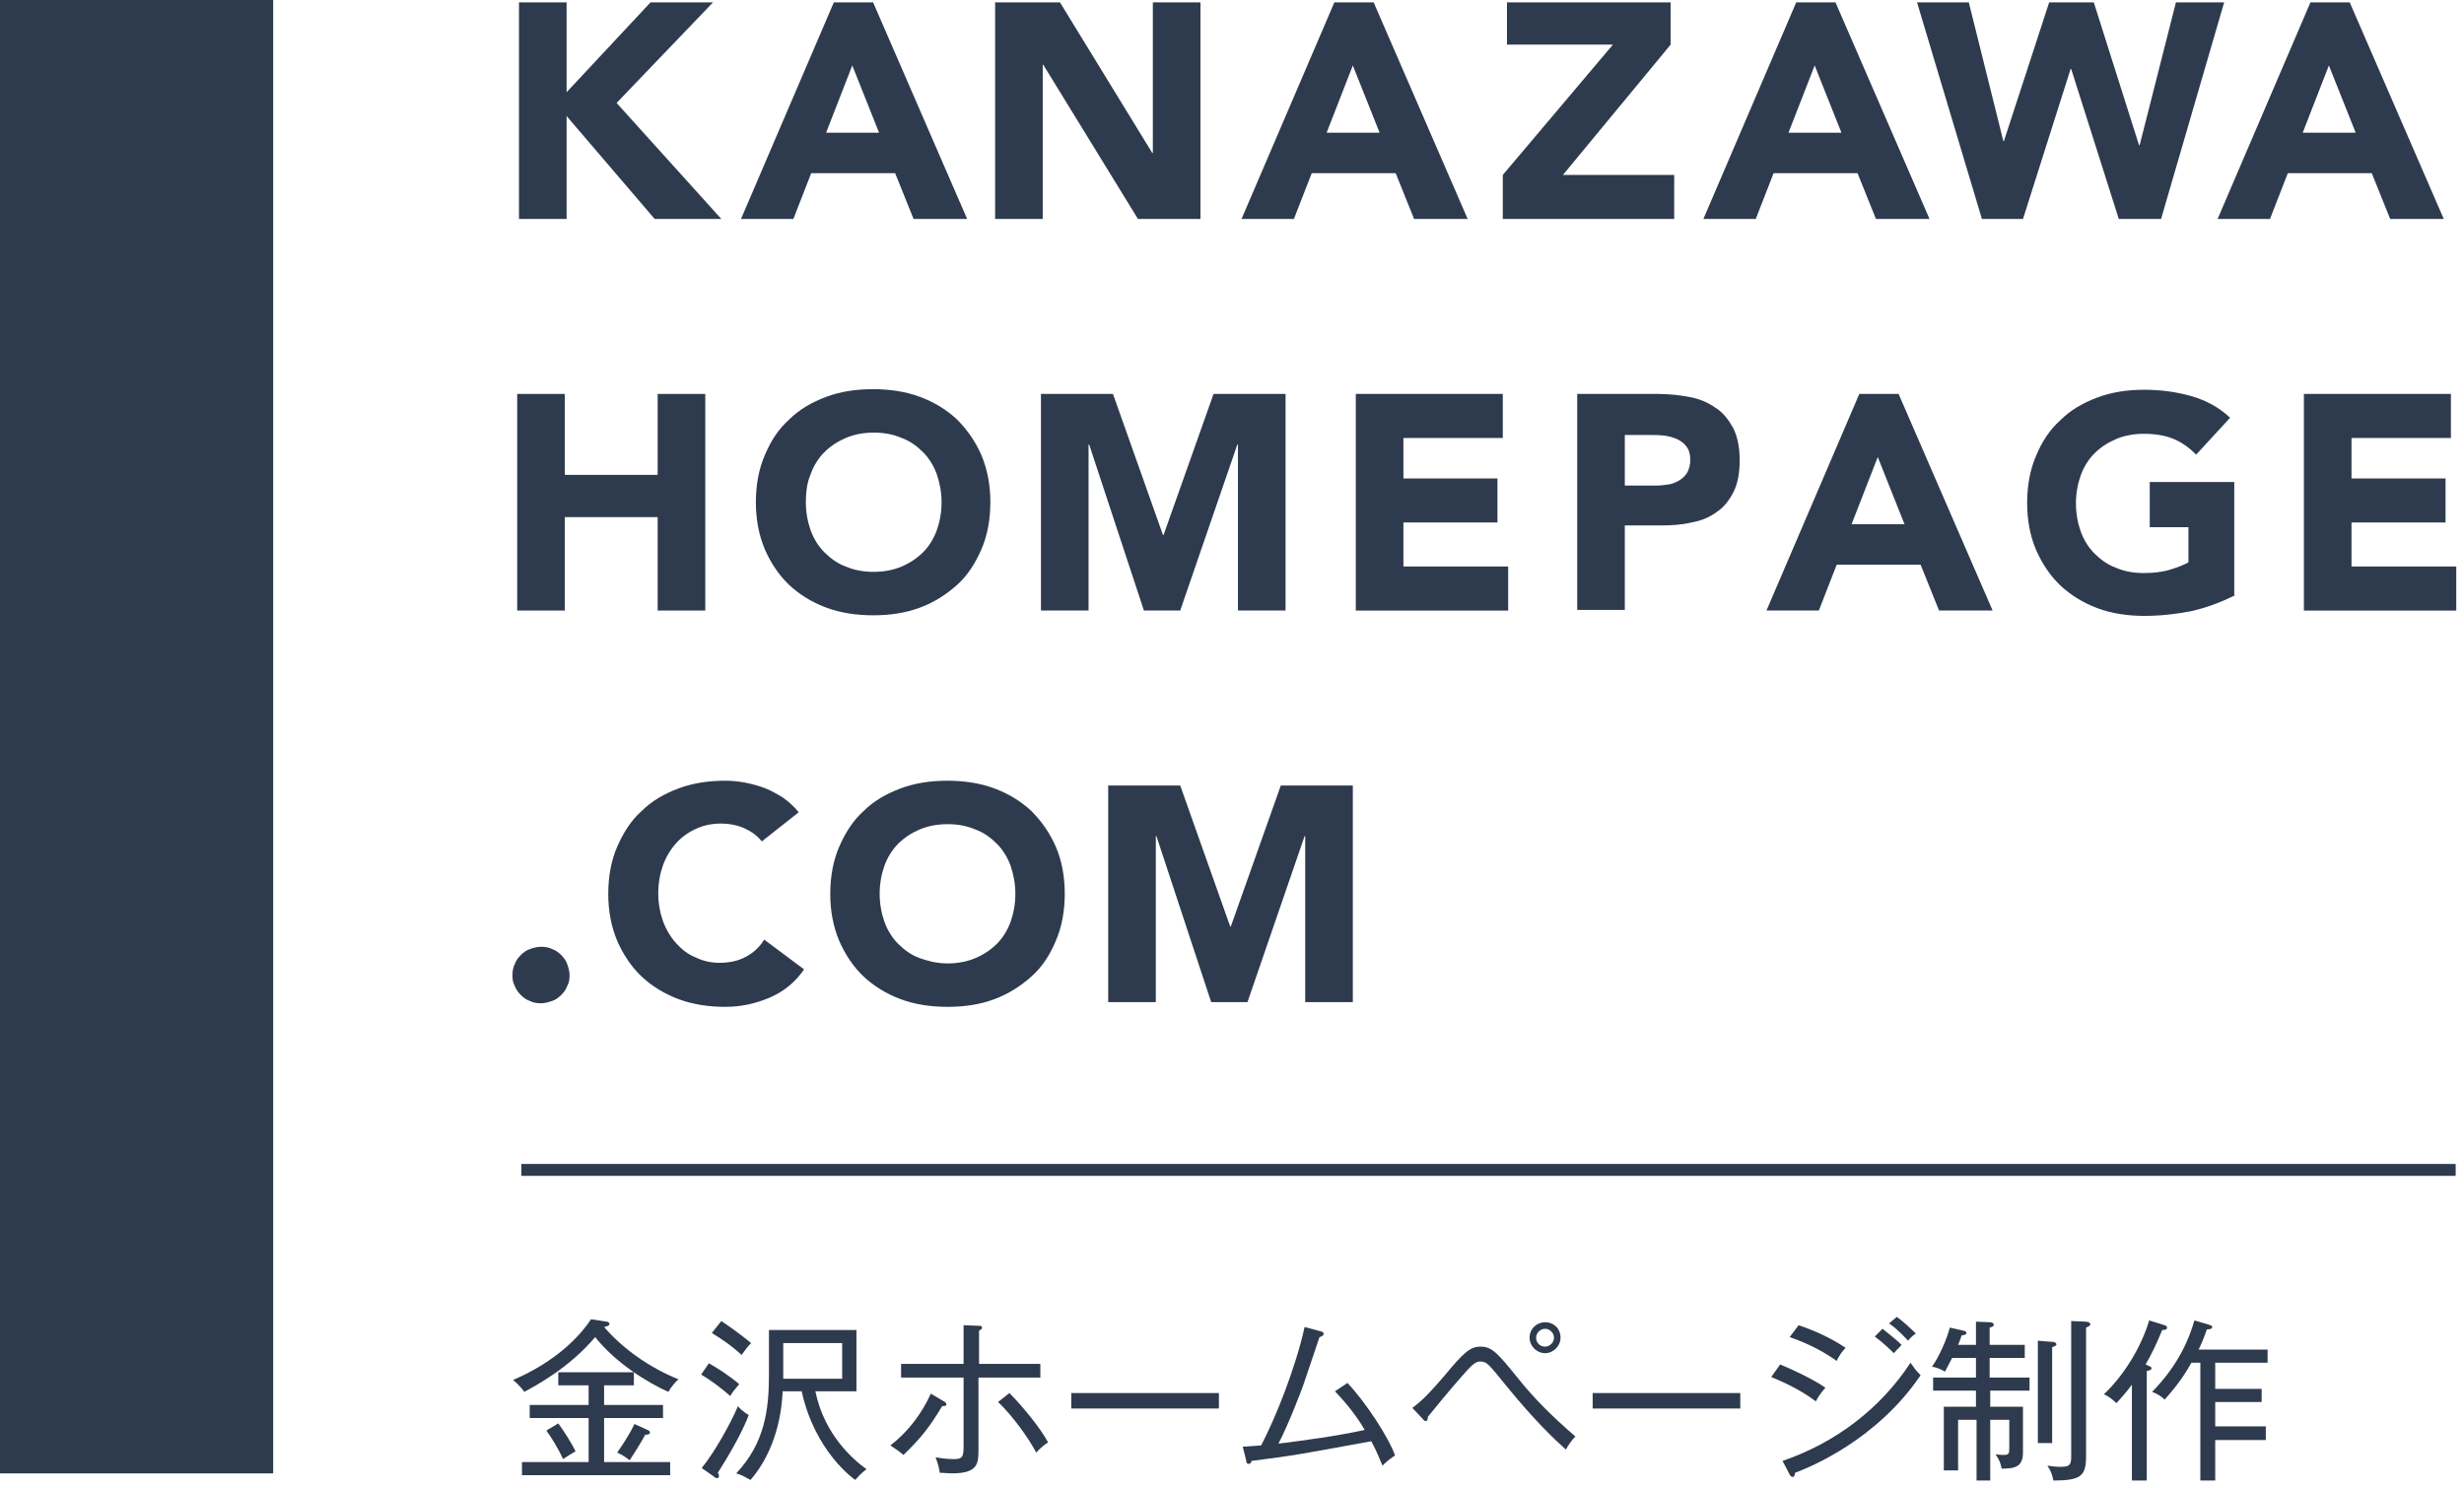 <?xml version="1.0" encoding="utf-8"?>
<!-- Generator: Adobe Illustrator 21.1.0, SVG Export Plug-In . SVG Version: 6.00 Build 0)  -->
<svg version="1.1" id="レイヤー_1" xmlns="http://www.w3.org/2000/svg" xmlns:xlink="http://www.w3.org/1999/xlink" x="0px"
	 y="0px" viewBox="0 0 414 250" style="enable-background:new 0 0 414 250;" xml:space="preserve">
<style type="text/css">
	.st0{fill:#2E3B4E;}
</style>
<g>
	<rect class="st0" width="45.9" height="247.6"/>
	<g>
		<path class="st0" d="M87.2,0.4h8v15.1l14.1-15.1h10.5l-16.2,16.9l17.6,19.5H110L95.2,19.5v17.3h-8V0.4z"/>
		<path class="st0" d="M140.1,0.4h6.6l15.8,36.4h-9l-3.1-7.7h-14.1l-3,7.7h-8.8L140.1,0.4z M143.2,11l-4.4,11.3h8.9L143.2,11z"/>
		<path class="st0" d="M167.2,0.4h10.9l15.5,25.3h0.1V0.4h8v36.4h-10.5l-15.9-25.9h-0.1v25.9h-8V0.4z"/>
		<path class="st0" d="M224.2,0.4h6.6l15.8,36.4h-9l-3.1-7.7h-14.1l-3,7.7h-8.8L224.2,0.4z M227.3,11l-4.4,11.3h8.9L227.3,11z"/>
		<path class="st0" d="M252.5,29.4L271,7.5h-17.8V0.4h27.5v7.1l-18.1,21.9h18.7v7.4h-28.8V29.4z"/>
		<path class="st0" d="M301.8,0.4h6.6l15.8,36.4h-9l-3.1-7.7H298l-3,7.7h-8.8L301.8,0.4z M304.9,11l-4.4,11.3h8.9L304.9,11z"/>
		<path class="st0" d="M322.1,0.4h8.7l5.8,23.3h0.1l7.6-23.3h7.5l7.6,24h0.1l6.1-24h8.1l-10.6,36.4h-7.1l-8-25.2h-0.1l-8,25.2h-6.9
			L322.1,0.4z"/>
		<path class="st0" d="M388.2,0.4h6.6l15.8,36.4h-9l-3.1-7.7h-14.1l-3,7.7h-8.8L388.2,0.4z M391.3,11l-4.4,11.3h8.9L391.3,11z"/>
		<path class="st0" d="M86.9,66.2h8v13.6h15.6V66.2h8v36.4h-8V86.9H94.9v15.7h-8V66.2z"/>
		<path class="st0" d="M127,84.4c0-2.9,0.5-5.6,1.5-7.9c1-2.4,2.3-4.4,4.1-6c1.7-1.7,3.8-2.9,6.2-3.8c2.4-0.9,5-1.3,7.9-1.3
			c2.8,0,5.5,0.4,7.9,1.3c2.4,0.9,4.5,2.2,6.2,3.8c1.7,1.7,3.1,3.7,4.1,6c1,2.4,1.5,5,1.5,7.9c0,2.9-0.5,5.6-1.5,7.9s-2.3,4.4-4.1,6
			s-3.8,2.9-6.2,3.8c-2.4,0.9-5,1.3-7.9,1.3c-2.8,0-5.5-0.4-7.9-1.3c-2.4-0.9-4.5-2.2-6.2-3.8s-3.1-3.7-4.1-6
			C127.5,89.9,127,87.3,127,84.4z M135.4,84.4c0,1.7,0.3,3.3,0.8,4.7s1.3,2.7,2.3,3.7c1,1,2.2,1.9,3.6,2.4c1.4,0.6,2.9,0.9,4.7,0.9
			c1.7,0,3.3-0.3,4.7-0.9c1.4-0.6,2.6-1.4,3.6-2.4c1-1,1.8-2.3,2.3-3.7c0.5-1.4,0.8-3,0.8-4.7c0-1.7-0.3-3.2-0.8-4.7
			c-0.5-1.4-1.3-2.7-2.3-3.7c-1-1-2.2-1.9-3.6-2.4c-1.4-0.6-2.9-0.9-4.7-0.9c-1.7,0-3.3,0.3-4.7,0.9c-1.4,0.6-2.6,1.4-3.6,2.4
			c-1,1-1.8,2.3-2.3,3.7C135.6,81.1,135.4,82.7,135.4,84.4z"/>
		<path class="st0" d="M174.8,66.2H187l8.4,23.7h0.1l8.4-23.7H216v36.4h-8V74.7h-0.1l-9.6,27.9h-6.1L183,74.7h-0.1v27.9h-8V66.2z"/>
		<path class="st0" d="M227.8,66.2h24.7v7.4h-16.7v6.8h15.8v7.4h-15.8v7.4h17.6v7.4h-25.6V66.2z"/>
		<path class="st0" d="M265,66.2h13.5c1.9,0,3.7,0.2,5.3,0.5c1.7,0.3,3.1,0.9,4.4,1.8c1.3,0.8,2.2,2,3,3.4c0.7,1.4,1.1,3.2,1.1,5.4
			c0,2.1-0.3,3.9-1,5.3c-0.7,1.4-1.6,2.6-2.8,3.4c-1.2,0.9-2.6,1.5-4.3,1.8c-1.6,0.4-3.4,0.5-5.3,0.5H273v14.2h-8V66.2z M273,81.6
			h5.3c0.7,0,1.4-0.1,2.1-0.2c0.7-0.1,1.3-0.4,1.8-0.7c0.5-0.3,1-0.8,1.3-1.3c0.3-0.6,0.5-1.3,0.5-2.1c0-0.9-0.2-1.7-0.6-2.2
			c-0.4-0.6-1-1-1.6-1.3c-0.7-0.3-1.4-0.5-2.2-0.6c-0.8-0.1-1.6-0.1-2.4-0.1H273V81.6z"/>
		<path class="st0" d="M312.4,66.2h6.6l15.8,36.4h-9l-3.1-7.7h-14.1l-3,7.7h-8.8L312.4,66.2z M315.5,76.8l-4.4,11.3h8.9L315.5,76.8z
			"/>
		<path class="st0" d="M375.6,100c-2.4,1.2-4.8,2.1-7.4,2.7c-2.6,0.5-5.2,0.8-7.9,0.8c-2.8,0-5.5-0.4-7.9-1.3
			c-2.4-0.9-4.5-2.2-6.2-3.8s-3.1-3.7-4.1-6s-1.5-5-1.5-7.9c0-2.9,0.5-5.6,1.5-7.9c1-2.4,2.3-4.4,4.1-6c1.7-1.7,3.8-2.9,6.2-3.8
			c2.4-0.9,5-1.3,7.9-1.3c2.9,0,5.6,0.4,8,1.1c2.4,0.7,4.6,1.9,6.4,3.6l-5.7,6.2c-1.1-1.1-2.3-2-3.7-2.6c-1.4-0.6-3.1-0.9-5.1-0.9
			c-1.7,0-3.3,0.3-4.7,0.9c-1.4,0.6-2.6,1.4-3.6,2.4c-1,1-1.8,2.3-2.3,3.7c-0.5,1.4-0.8,3-0.8,4.7c0,1.7,0.3,3.3,0.8,4.7
			s1.3,2.7,2.3,3.7c1,1,2.2,1.9,3.6,2.4c1.4,0.6,2.9,0.9,4.7,0.9c1.7,0,3.3-0.2,4.5-0.6c1.3-0.4,2.3-0.8,3-1.2v-5.9h-6.5V81h14.2
			V100z"/>
		<path class="st0" d="M387.1,66.2h24.7v7.4h-16.7v6.8h15.8v7.4h-15.8v7.4h17.6v7.4h-25.6V66.2z"/>
		<path class="st0" d="M86.1,163.9c0-0.7,0.1-1.3,0.4-1.9c0.2-0.6,0.6-1.1,1-1.5c0.4-0.4,0.9-0.8,1.5-1c0.6-0.2,1.2-0.4,1.9-0.4
			c0.7,0,1.3,0.1,1.9,0.4c0.6,0.2,1.1,0.6,1.5,1c0.4,0.4,0.8,0.9,1,1.5c0.2,0.6,0.4,1.2,0.4,1.9s-0.1,1.3-0.4,1.8
			c-0.2,0.6-0.6,1.1-1,1.5c-0.4,0.4-0.9,0.8-1.5,1c-0.6,0.2-1.2,0.4-1.9,0.4c-0.7,0-1.3-0.1-1.9-0.4c-0.6-0.2-1.1-0.6-1.5-1
			c-0.4-0.4-0.8-0.9-1-1.5C86.2,165.2,86.1,164.6,86.1,163.9z"/>
		<path class="st0" d="M128,141.4c-0.8-1-1.8-1.7-2.9-2.2c-1.1-0.5-2.5-0.8-4-0.8c-1.5,0-2.9,0.3-4.2,0.9s-2.4,1.4-3.3,2.4
			c-0.9,1-1.7,2.3-2.2,3.7c-0.5,1.4-0.8,3-0.8,4.7c0,1.7,0.3,3.3,0.8,4.7s1.3,2.7,2.2,3.7s2,1.9,3.3,2.4c1.2,0.6,2.6,0.9,4,0.9
			c1.6,0,3.1-0.3,4.4-1c1.3-0.7,2.3-1.6,3.1-2.9l6.7,5c-1.5,2.2-3.5,3.8-5.9,4.8c-2.4,1-4.8,1.5-7.3,1.5c-2.8,0-5.5-0.4-7.9-1.3
			c-2.4-0.9-4.5-2.2-6.2-3.8s-3.1-3.7-4.1-6c-1-2.4-1.5-5-1.5-7.9c0-2.9,0.5-5.6,1.5-7.9s2.3-4.4,4.1-6c1.7-1.7,3.8-2.9,6.2-3.8
			c2.4-0.9,5-1.3,7.9-1.3c1,0,2.1,0.1,3.2,0.3c1.1,0.2,2.2,0.5,3.3,0.9c1.1,0.4,2.1,1,3.1,1.6c1,0.7,1.9,1.5,2.7,2.5L128,141.4z"/>
		<path class="st0" d="M139.5,150.2c0-2.9,0.5-5.6,1.5-7.9s2.3-4.4,4.1-6c1.7-1.7,3.8-2.9,6.2-3.8c2.4-0.9,5-1.3,7.9-1.3
			c2.8,0,5.5,0.4,7.9,1.3c2.4,0.9,4.5,2.2,6.2,3.8c1.7,1.7,3.1,3.7,4.1,6s1.5,5,1.5,7.9c0,2.9-0.5,5.6-1.5,7.9c-1,2.4-2.3,4.4-4.1,6
			s-3.8,2.9-6.2,3.8c-2.4,0.9-5,1.3-7.9,1.3c-2.8,0-5.5-0.4-7.9-1.3c-2.4-0.9-4.5-2.2-6.2-3.8s-3.1-3.7-4.1-6
			C140,155.7,139.5,153.1,139.5,150.2z M147.8,150.2c0,1.7,0.3,3.3,0.8,4.7s1.3,2.7,2.3,3.7c1,1,2.2,1.9,3.6,2.4s2.9,0.9,4.7,0.9
			c1.7,0,3.3-0.3,4.7-0.9c1.4-0.6,2.6-1.4,3.6-2.4c1-1,1.8-2.3,2.3-3.7c0.5-1.4,0.8-3,0.8-4.7c0-1.7-0.3-3.2-0.8-4.7
			c-0.5-1.4-1.3-2.7-2.3-3.7c-1-1-2.2-1.9-3.6-2.4c-1.4-0.6-2.9-0.9-4.7-0.9c-1.7,0-3.3,0.3-4.7,0.9s-2.6,1.4-3.6,2.4
			c-1,1-1.8,2.3-2.3,3.7C148.1,146.9,147.8,148.5,147.8,150.2z"/>
		<path class="st0" d="M186.2,132h12.1l8.4,23.7h0.1l8.4-23.7h12.1v36.4h-8v-27.9h-0.1l-9.6,27.9h-6.1l-9.2-27.9h-0.1v27.9h-8V132z"
			/>
	</g>
	<rect x="87.6" y="195.6" class="st0" width="325" height="2"/>
	<g>
		<path class="st0" d="M112.3,233.9c-3.4-1.5-8.8-4.8-12.3-9.2c-4.4,5.2-9.9,8.1-11.9,9.2c-0.2-0.3-1-1.3-1.9-2
			c6.8-2.9,11-7,13.1-10.2l2.6,0.4c0.3,0,0.5,0.2,0.5,0.4c0,0.3-0.5,0.4-0.9,0.5c3.2,3.7,7.6,6.8,12.5,8.8
			C113.7,232,112.8,233,112.3,233.9z M87.7,247.9v-2.2h11.2v-7.4h-9.9v-2.2h9.9v-3.3h-5.1v-2.2h12.7v2.2h-5v3.3h9.9v2.2h-9.9v7.4
			h11.1v2.2H87.7z M94.6,245.2c-0.8-1.8-2-3.7-2.8-4.8l2-1.2c0.9,1.2,2.3,3.4,2.9,4.7C95.8,244.4,95.7,244.5,94.6,245.2z
			 M108.4,241.1c-0.3,0.6-0.8,1.5-2.6,4.3c-0.4-0.3-1-0.8-2.1-1.3c1.2-1.7,2.3-3.5,2.9-4.8l2.2,1c0.3,0.1,0.4,0.3,0.4,0.4
			C109.2,241.1,108.7,241.1,108.4,241.1z"/>
		<path class="st0" d="M122.7,234.6c-1.2-1.1-3.6-2.9-4.9-3.6l1.3-1.9c1.3,0.7,3.6,2.2,5.1,3.5C123.2,233.8,123.1,233.9,122.7,234.6
			z M120.6,247.5c0.1,0.1,0.2,0.3,0.2,0.6c0,0.2-0.2,0.3-0.3,0.3c-0.2,0-0.4-0.1-0.6-0.3l-2-1.4c2.2-2.7,4.8-7.4,6.1-10.4
			c0.2,0.3,0.8,0.9,1.8,1.5C125.6,238.4,124.2,241.9,120.6,247.5z M124.6,227.7c-1.7-1.6-3.7-2.9-5-3.7l1.6-2c0.5,0.3,3.6,2.5,5,3.7
			C125.7,226.2,125.4,226.6,124.6,227.7z M143.7,248.7c-0.3-0.2-6.8-4.8-9-14.9h-3.2c-0.3,6.8-2.7,11.8-5.4,14.9
			c-1.3-0.7-1.4-0.8-2.4-1.1c4.8-5.1,5.5-10.7,5.5-16.6v-7.5h14.7v10.3H137c1.5,7.4,6.5,11.6,8.6,13.1
			C144.6,247.6,143.9,248.5,143.7,248.7z M141.5,225.7h-9.9v6h9.9V225.7z"/>
		<path class="st0" d="M158.3,236.3c-2.2,3.7-3.8,5.6-6.5,8.2c-0.7-0.6-1.3-1-2.2-1.6c3-2.3,5.3-5.4,6.8-8.7l2.2,1.3
			c0.3,0.1,0.4,0.4,0.4,0.5C159.1,236.2,158.8,236.3,158.3,236.3z M164.4,231.6v11.9c0,2.4,0,4.1-4.5,4.1c-0.6,0-1.3-0.1-2-0.1
			c-0.1-0.6-0.2-1.3-0.7-2.6c0.6,0.1,1.7,0.3,3.1,0.3c1.6,0,1.6-0.6,1.6-2.5v-11.2h-10.5v-2.3h10.5v-6.5l2.5,0.1
			c0.3,0,0.6,0,0.6,0.3s-0.3,0.4-0.5,0.5v5.6h10.3v2.3H164.4z M174.1,244.1c-1.3-2.5-4-6.2-6.4-8.5l1.9-1.5c2.2,2.2,5.3,6,6.5,8.3
			C175.1,243,174.3,243.9,174.1,244.1z"/>
		<path class="st0" d="M180,236.7v-2.6h24.8v2.6H180z"/>
		<path class="st0" d="M232.3,246.3c-0.4-0.8-0.9-2.3-1.9-4.1c-12.1,2.2-12.3,2.3-20.1,3.3c-0.1,0.3-0.2,0.5-0.5,0.5
			c-0.3,0-0.4-0.2-0.4-0.5l-0.6-2.4c0.8,0,1.4-0.1,3.1-0.2c2.5-4.8,5.8-13.1,7.3-19.9l2.6,0.7c0.4,0.1,0.6,0.2,0.6,0.4
			c0,0.4-0.4,0.5-0.7,0.6c-0.3,0.9-2.4,7.1-2.7,8c-0.2,0.6-2.5,6.7-4.2,9.9c4.7-0.6,9.4-1.2,14.5-2.3c-1.4-2.4-3.1-4.5-5-6.5
			l2.1-1.4c3.1,3.3,6.9,9.1,8,12.2C234.2,244.7,233,245.5,232.3,246.3z"/>
		<path class="st0" d="M263.1,243.6c-1.8-1.6-5.2-4.8-10-10.7c-3-3.7-3.3-4.1-4.4-4.1c-0.9,0-1.6,0.8-3.1,2.5
			c-1.6,1.8-5,5.9-5.7,6.8c0,0.3,0,0.7-0.4,0.7c-0.1,0-0.3-0.1-0.4-0.3l-1.8-1.9c1.9-1.4,3.3-3,5.3-5.3c3.4-4.1,4.4-5,6.2-5
			c1.9,0,2.9,1.2,6,5c2.9,3.7,6.3,7,9.9,10.1C264.2,241.9,263.5,242.8,263.1,243.6z M259.6,227.4c-1.4,0-2.6-1.2-2.6-2.6
			c0-1.5,1.2-2.6,2.6-2.6c1.5,0,2.6,1.1,2.6,2.6C262.2,226.2,261,227.4,259.6,227.4z M259.6,223.3c-0.8,0-1.5,0.7-1.5,1.5
			c0,0.9,0.7,1.5,1.5,1.5c0.8,0,1.5-0.7,1.5-1.5C261.1,224,260.4,223.3,259.6,223.3z"/>
		<path class="st0" d="M267.6,236.7v-2.6h24.8v2.6H267.6z"/>
		<path class="st0" d="M305.1,235.5c-3-2.3-6.6-3.7-7.5-4.1l1.5-2.1c2,0.8,5.6,2.5,7.6,3.9C305.8,234.2,305.3,235.1,305.1,235.5z
			 M301.6,247.5c0,0.3-0.1,0.7-0.4,0.7c-0.2,0-0.4-0.2-0.5-0.4l-1.2-2.3c8.8-3,16.4-8.7,21.5-16.5c0.8,1.1,0.8,1.2,1.7,2.1
			C315.4,241.9,304.3,246.5,301.6,247.5z M308.6,228.7c-2.8-2-5.6-3.2-7.9-4l1.5-2c2.4,0.8,5.2,2,7.9,3.8
			C309.5,227.1,308.9,228,308.6,228.7z M318.2,227.4c-0.3-0.3-1.7-1.7-3.2-2.8l1.3-1.3c0.7,0.6,2.2,1.7,3.2,2.7
			C319,226.6,318.9,226.6,318.2,227.4z M320.6,225.3c-0.4-0.4-1.6-1.8-3.2-2.9l1.3-1.1c1,0.7,2.4,2,3.2,2.8
			C321.4,224.4,320.8,225,320.6,225.3z"/>
		<path class="st0" d="M334.4,233.7v2.7h5.5v7.7c0,2.5-1.5,2.7-3.6,2.7c-0.1-0.7-0.3-1.4-1-2.4c0.9,0.1,1,0.1,1.4,0.1
			c0.9,0,0.9-0.3,0.9-1.3v-4.6h-3.2v10.2h-2.3v-10.2H329v8.5h-2.4v-10.7h5.4v-2.7h-7.2v-2.2h7.2v-3.3h-4c-0.3,0.6-0.6,1.1-1.2,2.3
			c-0.7-0.4-1.6-0.8-2.2-0.8c1.2-1.7,2.5-4.6,3-6.6l2.2,0.5c0.1,0,0.6,0.1,0.6,0.4s-0.5,0.4-0.8,0.4c-0.2,0.6-0.3,0.9-0.6,1.6h3
			v-3.9l2.3,0.1c0.2,0,0.7,0.1,0.7,0.4c0,0.3-0.3,0.4-0.7,0.5v2.9h5.9v2.2h-5.9v3.3h6.7v2.2H334.4z M344.8,226.4v16.1h-2.4v-17.2
			l2.4,0.2c0.3,0,0.7,0.1,0.7,0.4C345.6,226.1,345.3,226.2,344.8,226.4z M350.5,223.1v21.6c0,3.3-0.8,4.1-5.5,4.1
			c-0.1-0.5-0.2-1.3-1-2.5c0.7,0.1,1.4,0.2,2.3,0.2c1.7,0,1.7-0.6,1.7-2V222l2.4,0.1c0.2,0,0.8,0.1,0.8,0.4
			C351.3,222.7,351,222.9,350.5,223.1z"/>
		<path class="st0" d="M360.6,248.8h-2.4v-16.1c-1.1,1.5-1.9,2.3-2.6,3.1c-0.6-0.6-1.4-1.2-2.1-1.5c3.6-3.4,6.4-8.3,7.6-12.4
			l2.6,0.8c0.2,0.1,0.4,0.1,0.4,0.4c0,0.4-0.4,0.4-0.8,0.4c-1,2.4-1.7,3.9-2.8,5.8c0.7,0.3,1,0.4,1,0.6c0,0.4-0.5,0.4-0.8,0.5V248.8
			z M372.2,233.4h7.8v2.2h-7.8v4.1h8.5v2.3h-8.5v6.8h-2.5V229h-1.5c-1.7,3.1-3.7,5.3-4.5,6.2c-0.6-0.6-1.3-1-2.1-1.3
			c4.6-4.7,6.3-9.2,7.1-12l2.4,0.7c0.3,0.1,0.6,0.2,0.6,0.4c0,0.3-0.4,0.4-0.9,0.4c-0.7,2-1.1,2.8-1.4,3.4h11.6v2.2h-8.8V233.4z"/>
	</g>
</g>
</svg>
